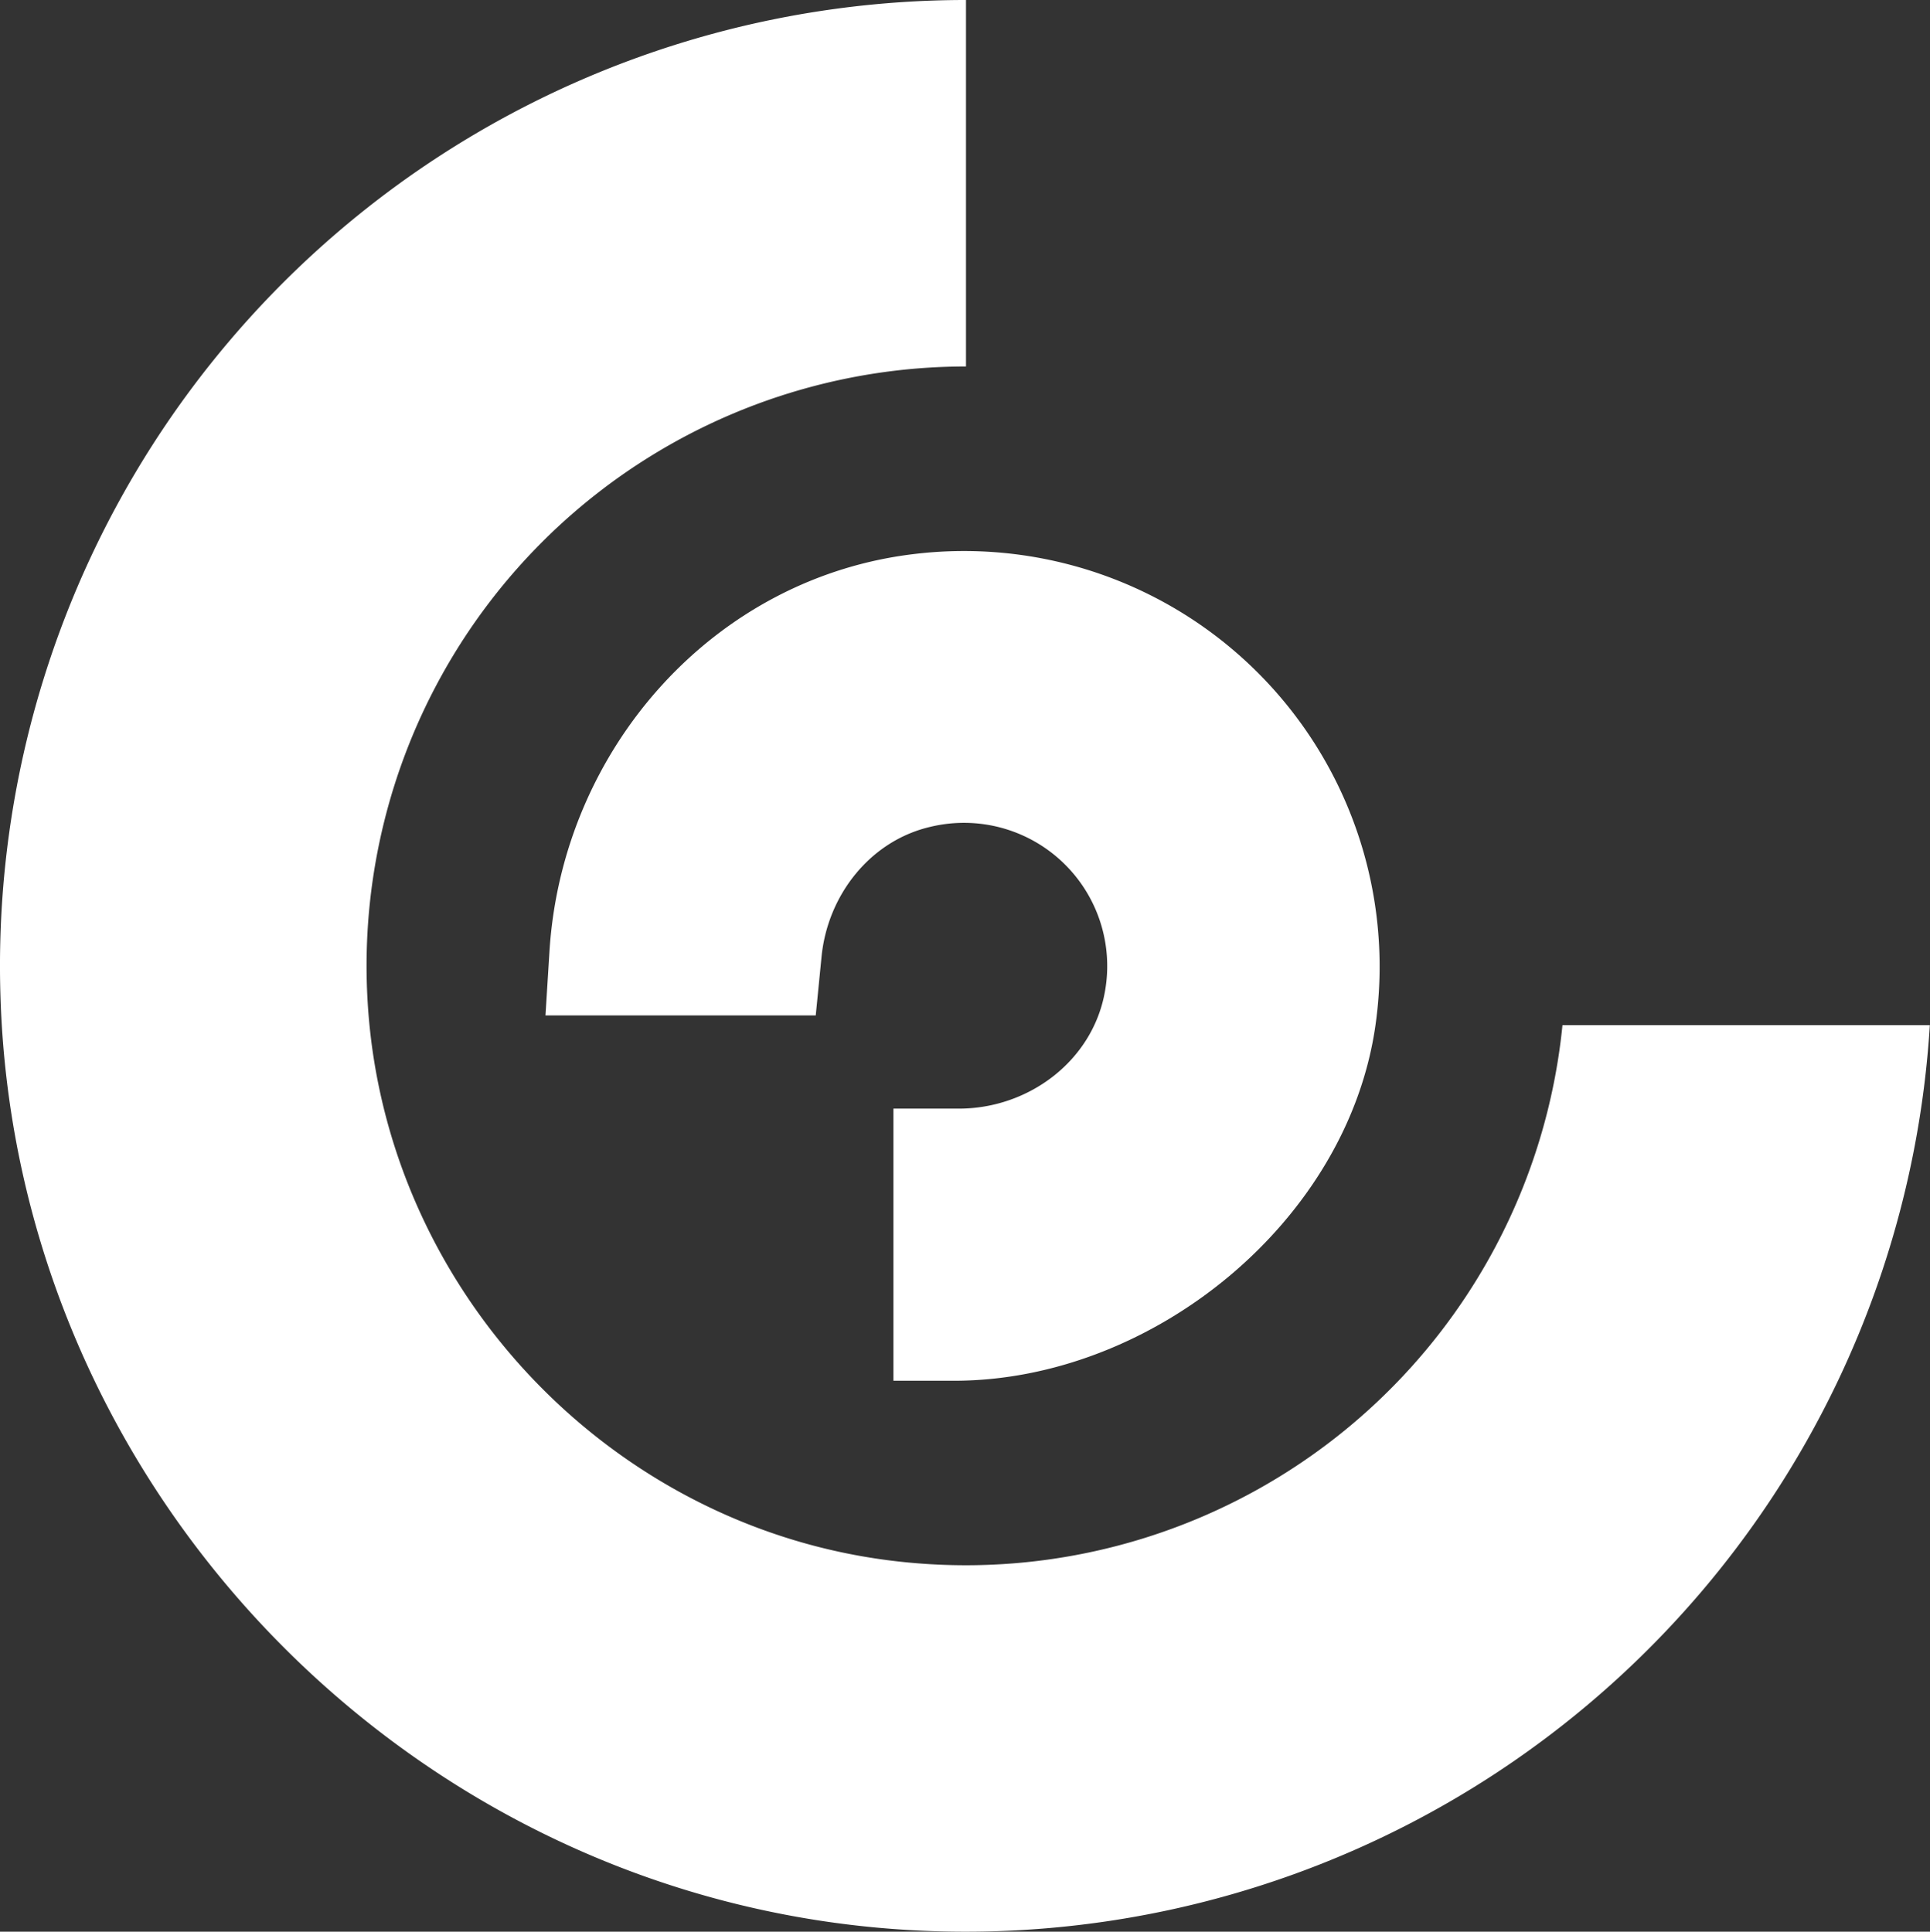 <svg xmlns="http://www.w3.org/2000/svg" viewBox="0 0 233.52 233.76"><rect x="0" y="0" width="233.52" height="233.76" fill="#333333" stroke="none"/><defs><style>.cls-1{fill:#fff;}</style></defs><title>dddd</title><g id="Camada_2" data-name="Camada 2"><g id="OBJECTS"><path class="cls-1" d="M110.74,189.16c-35.5-2.92-64-32.1-66.24-67.65a72.53,72.53,0,0,1,72.38-77.16V0A116.88,116.88,0,0,0,.05,120.34C1.8,181,50.88,230.92,111.5,233.64a116.88,116.88,0,0,0,122-109.58H189.05A72.55,72.55,0,0,1,110.74,189.16Z"/><path class="cls-1" d="M111,67c-24.5,2.71-43,23.57-44.52,48.18L66,122.88h32.7l.7-7.08c.73-7.48,5.89-14.07,13.21-15.75a17.33,17.33,0,0,1,21.07,20c-1.5,8.33-9.21,14.11-17.66,14.11H108.1v32.93h7.33c24,0,47.64-19.27,51-43.06A50.29,50.29,0,0,0,111,67Z"/></g></g></svg>